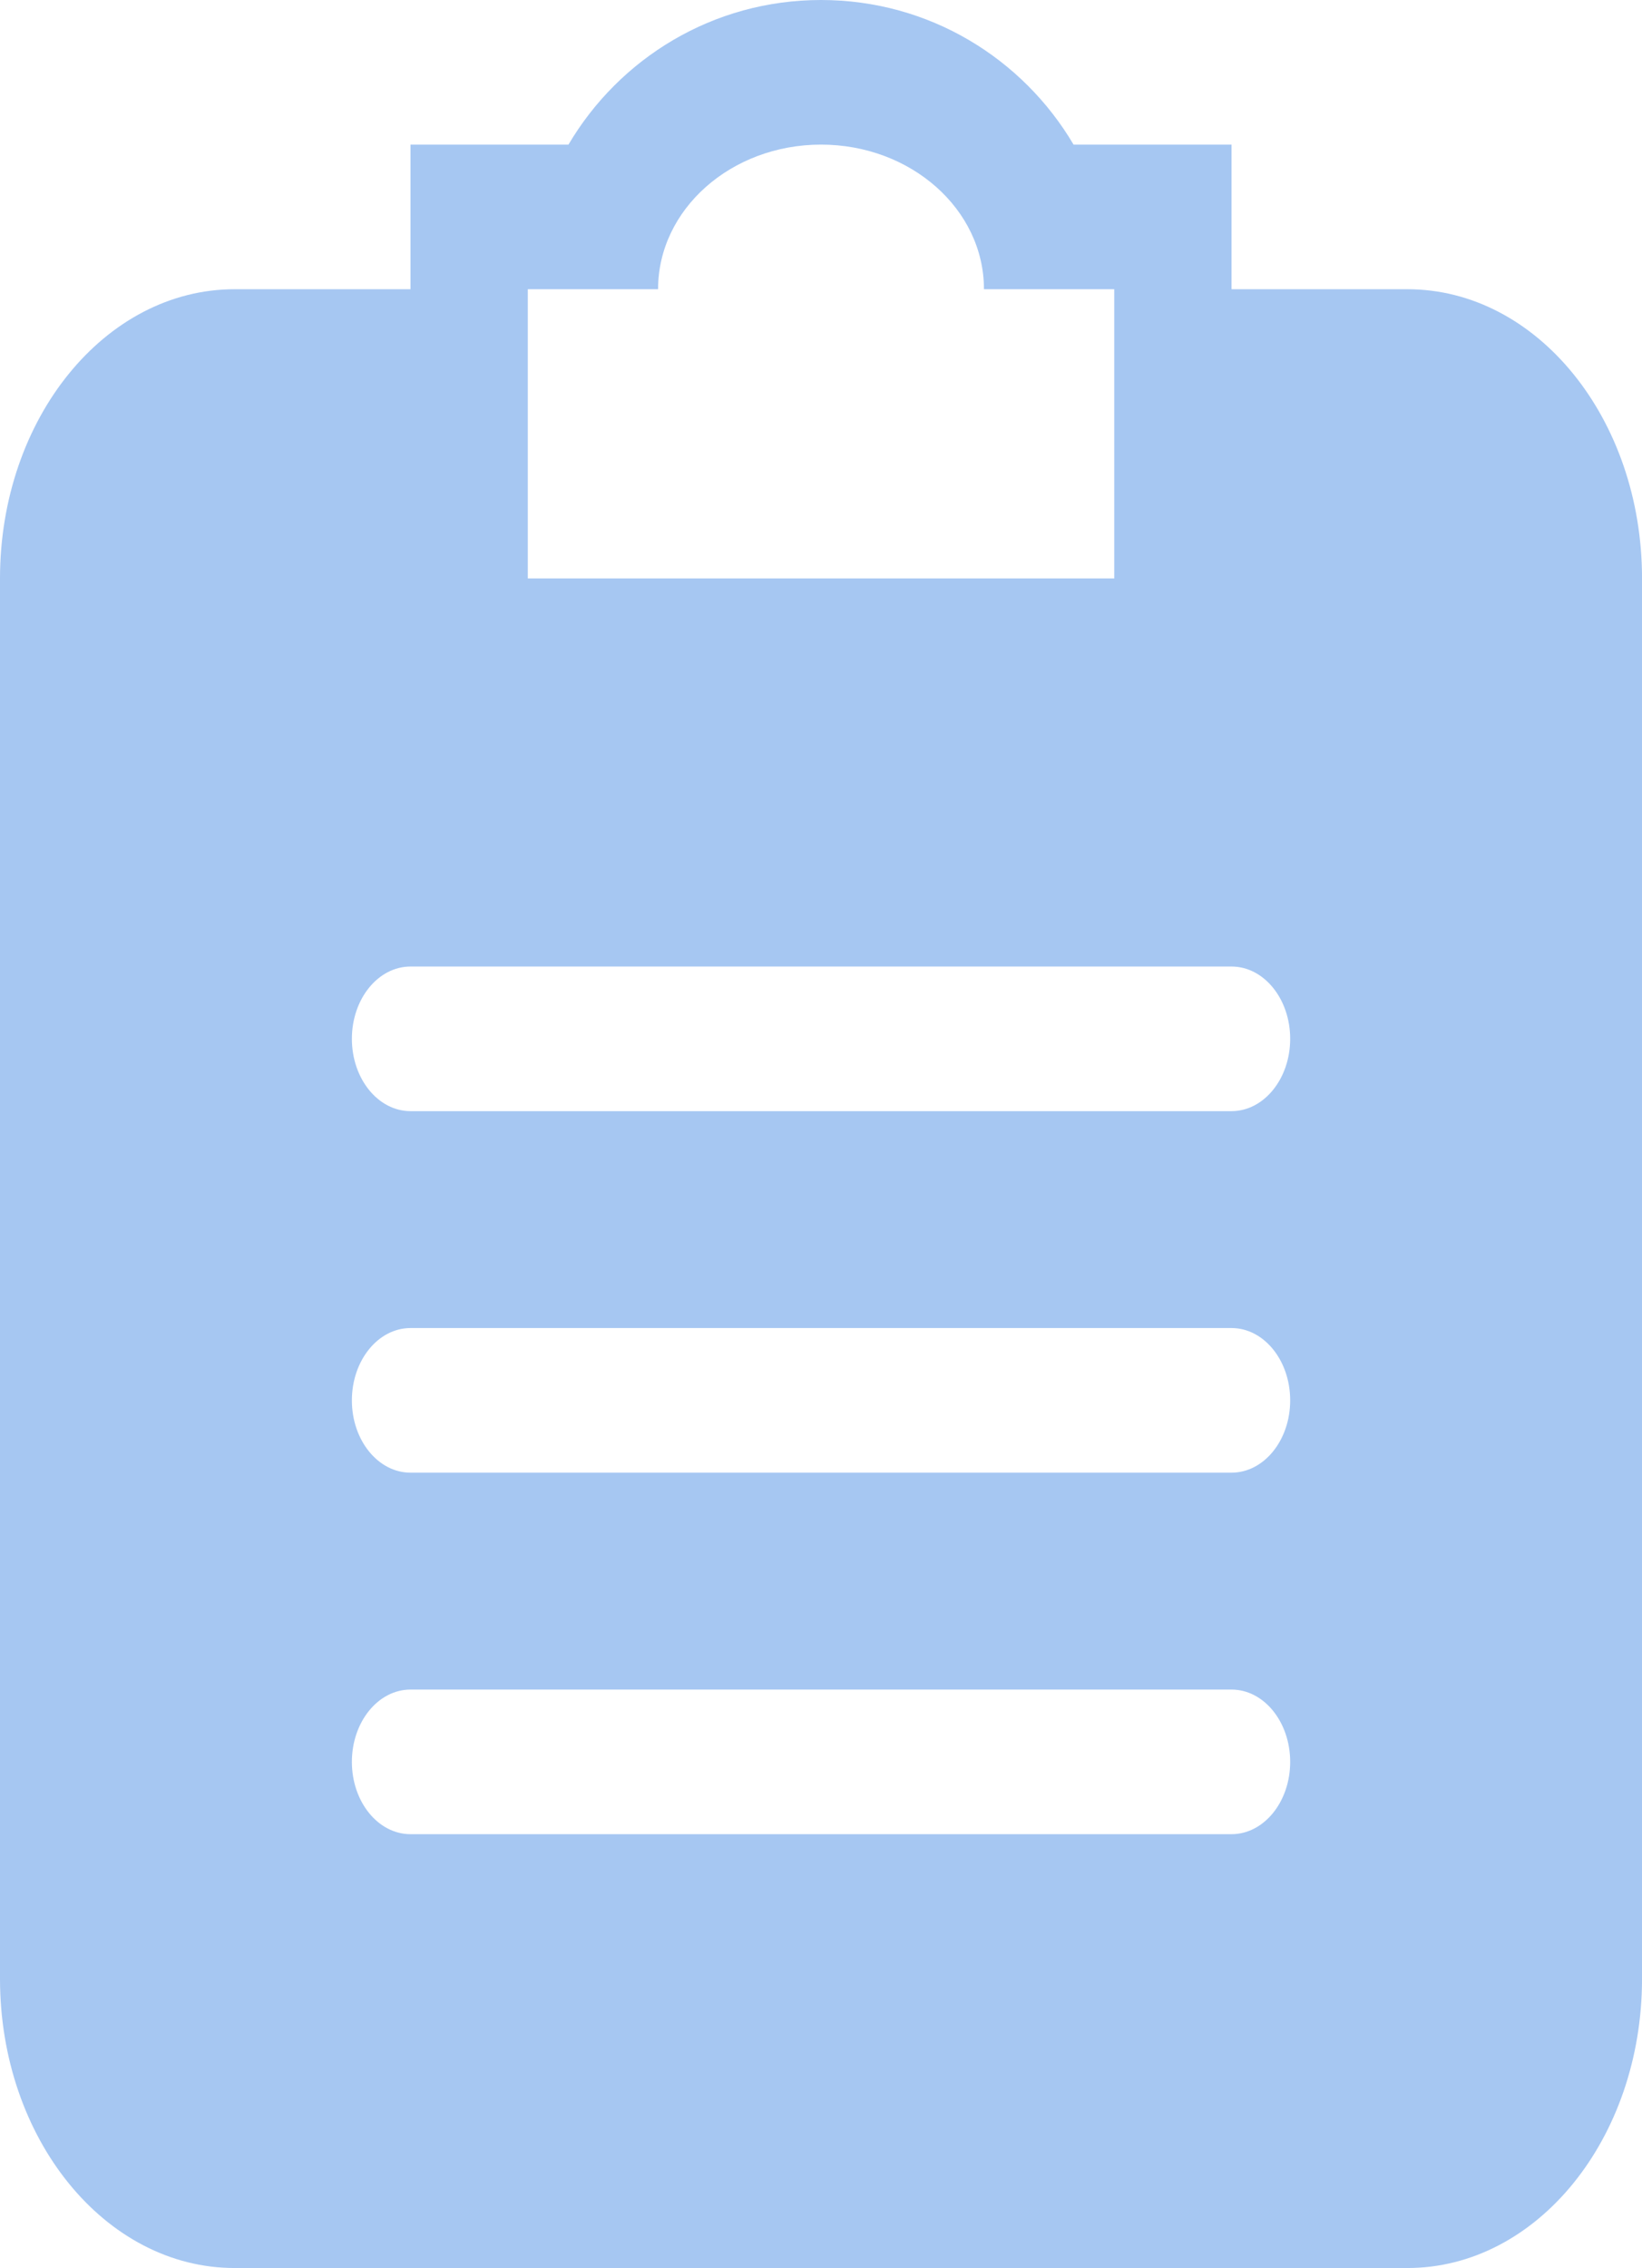 <?xml version="1.0" encoding="utf-8"?>
<!-- Generator: Adobe Illustrator 16.0.0, SVG Export Plug-In . SVG Version: 6.00 Build 0)  -->
<!DOCTYPE svg PUBLIC "-//W3C//DTD SVG 1.1//EN" "http://www.w3.org/Graphics/SVG/1.1/DTD/svg11.dtd">
<svg version="1.1" id="Layer_1" xmlns="http://www.w3.org/2000/svg" xmlns:xlink="http://www.w3.org/1999/xlink" x="0px" y="0px"
	 width="52.039px" height="71.877px" viewBox="0 0 52.039 71.877" enable-background="new 0 0 52.039 71.877" xml:space="preserve">
<path fill-rule="evenodd" clip-rule="evenodd" fill="#a6c7f2" d="M44.604,71.877H7.435C3.329,71.877,0,67.773,0,62.711V18.332
	c0-5.063,3.329-9.166,7.435-9.166h5.575V4.583h5.006C19.626,1.855,22.589,0,26.02,0c3.432,0,6.395,1.855,8.004,4.583h5.006v4.583
	h5.575c4.106,0,7.435,4.104,7.435,9.166v44.379C52.039,67.773,48.711,71.877,44.604,71.877z M35.313,9.166h-4.129
	c0-2.531-2.313-4.583-5.164-4.583s-5.164,2.052-5.164,4.583h-4.129v9.166h18.586V9.166z M39.029,58.128H13.01
	c-1.025,0-1.858-1.024-1.858-2.291s0.833-2.292,1.858-2.292h26.02c1.026,0,1.859,1.025,1.859,2.292S40.056,58.128,39.029,58.128z
	 M39.029,46.671H13.01c-1.025,0-1.858-1.024-1.858-2.291s0.833-2.292,1.858-2.292h26.02c1.026,0,1.859,1.025,1.859,2.292
	S40.056,46.671,39.029,46.671z M39.029,35.214H13.01c-1.025,0-1.858-1.025-1.858-2.292s0.833-2.291,1.858-2.291h26.02
	c1.026,0,1.859,1.024,1.859,2.291S40.056,35.214,39.029,35.214z"/>
</svg>
